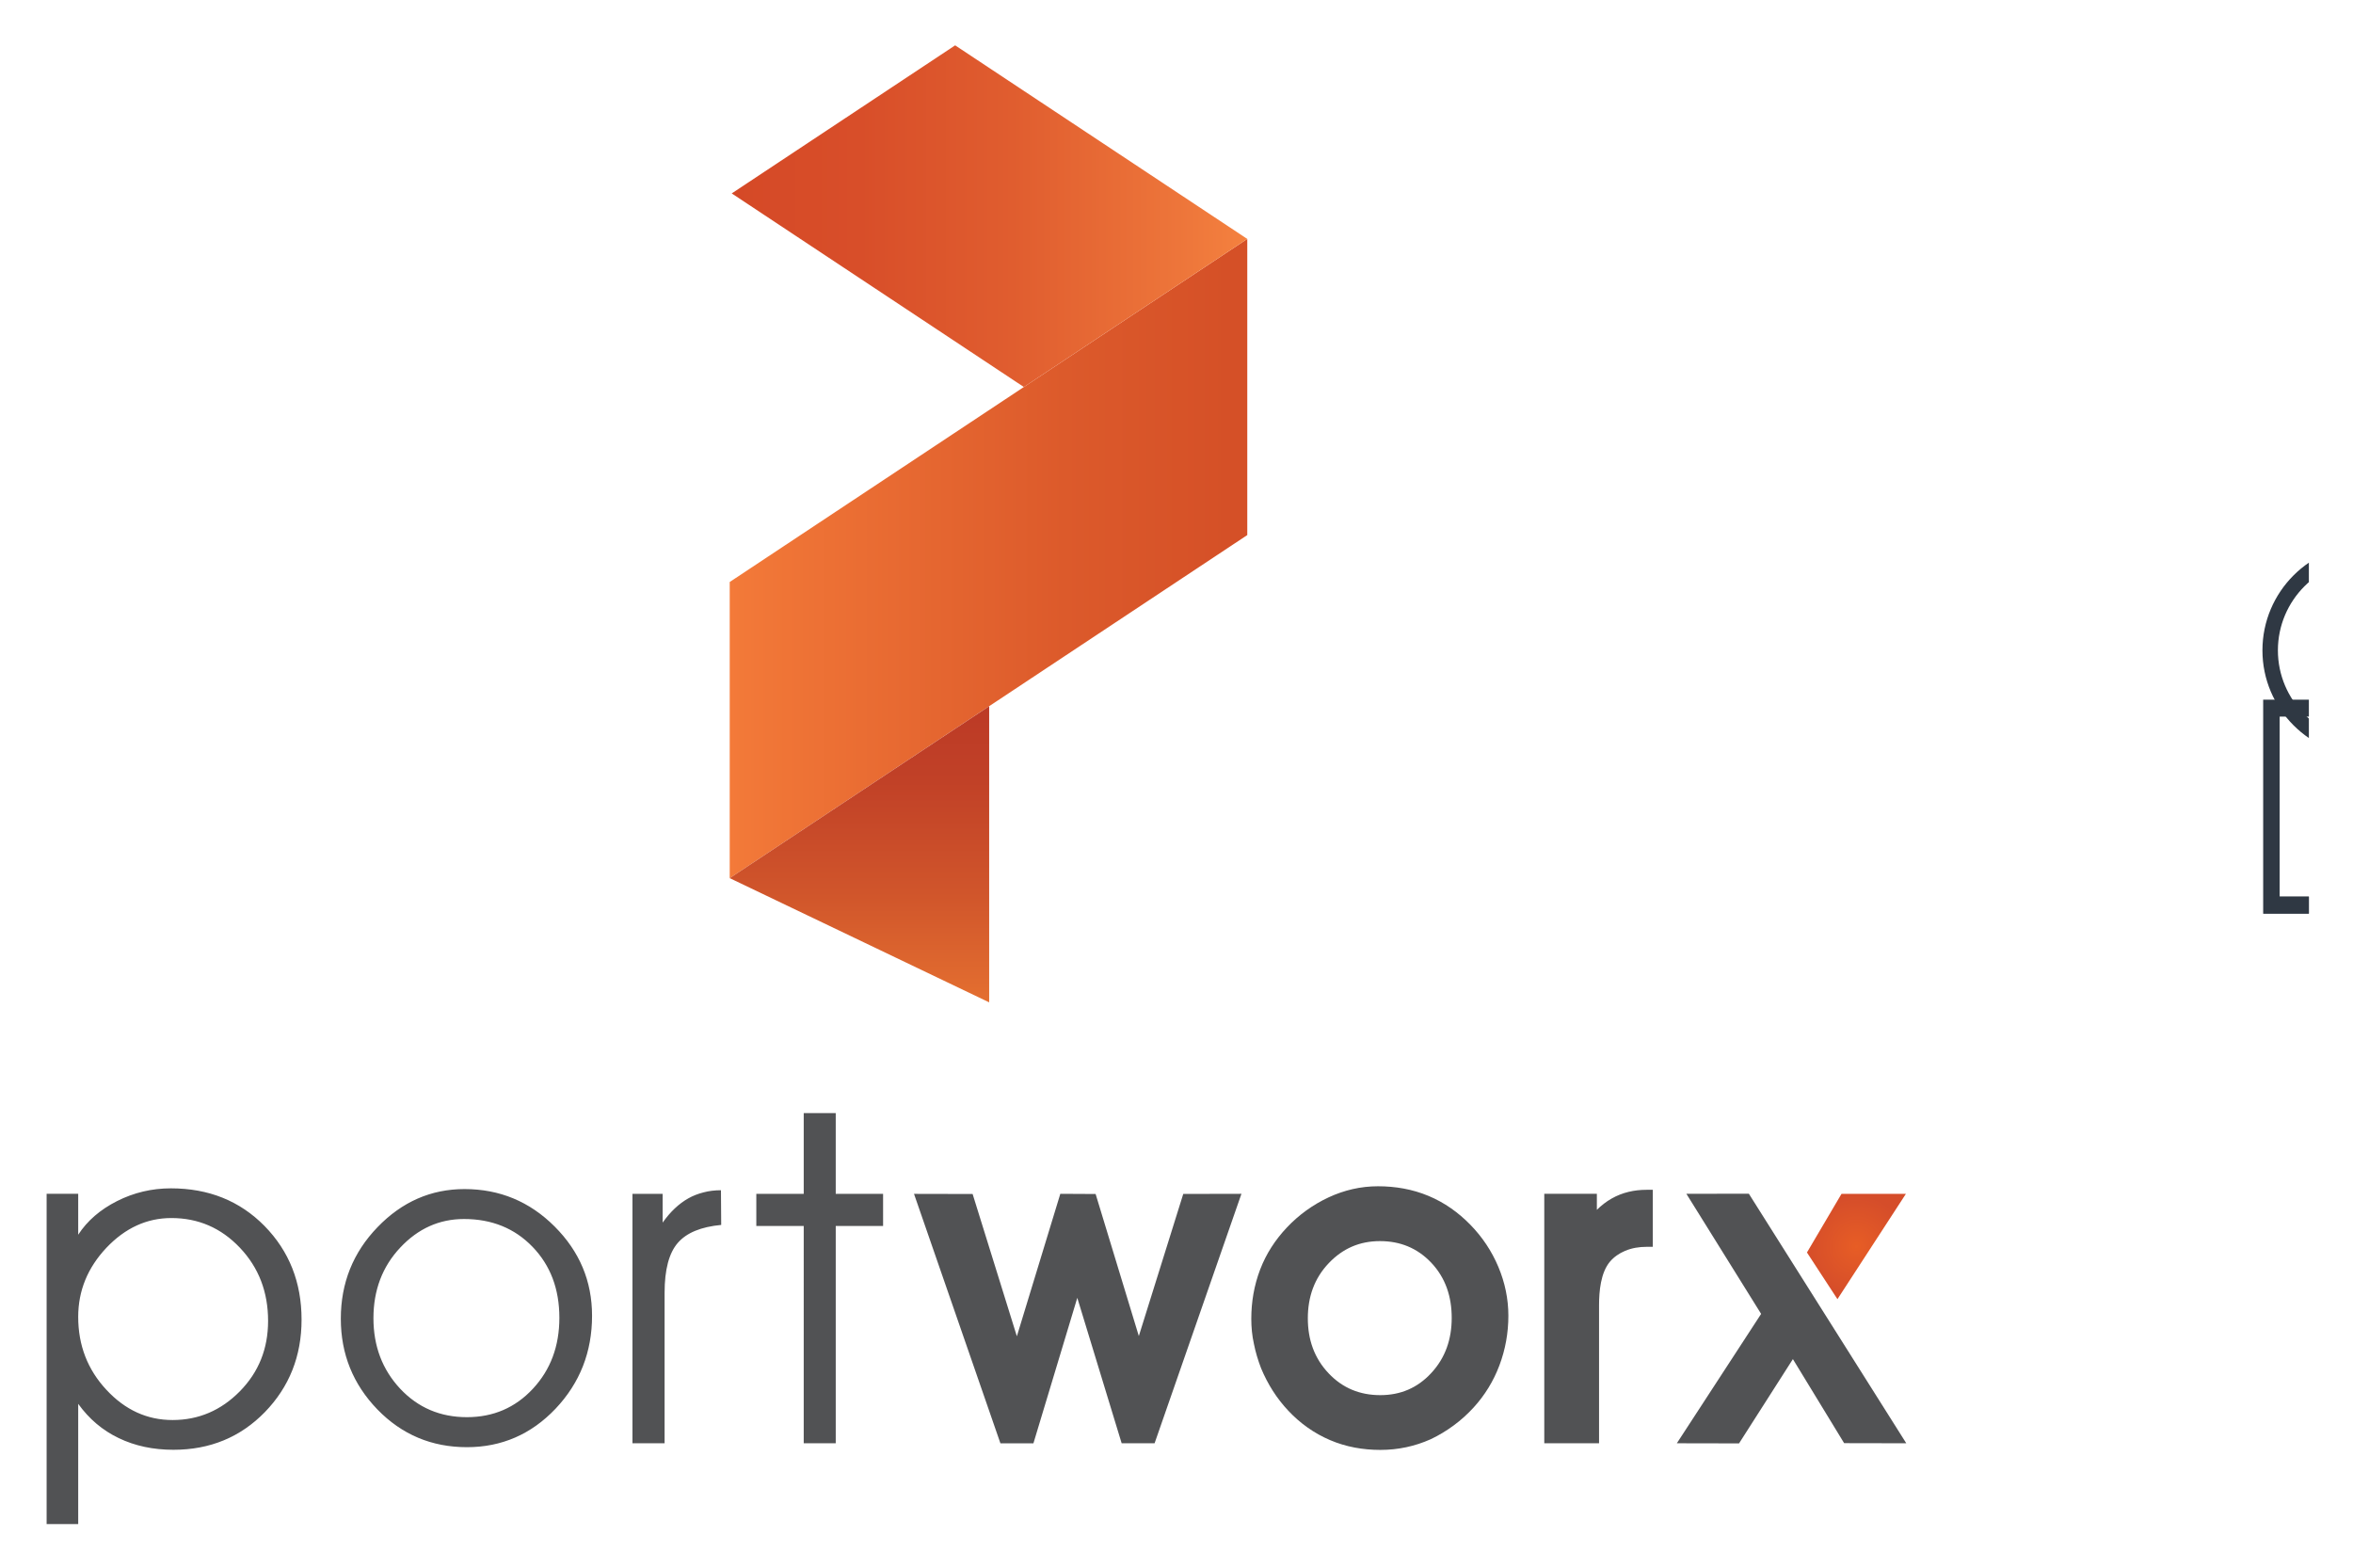 <svg xmlns="http://www.w3.org/2000/svg" role="img" xmlns:xlink="http://www.w3.org/1999/xlink" viewBox="39.56 -6.44 386.62 257.62"><title>Portworx Inc. logo</title><style>svg {enable-background:new 0 0 400 245}</style><style>.st0{fill-rule:evenodd;clip-rule:evenodd;fill:#515254}.st6{fill:none}.st7{fill:#2f3843}</style><path d="M47.22 189.72h5.19v6.72c1.49-2.29 3.62-4.13 6.39-5.53 2.76-1.39 5.71-2.09 8.84-2.09 6.2 0 11.32 2.06 15.38 6.18 4.05 4.13 6.09 9.26 6.09 15.39 0 5.99-2.01 11.05-6.02 15.19-4.02 4.13-9.03 6.2-15.03 6.2-3.34 0-6.33-.64-8.99-1.92-2.66-1.27-4.87-3.15-6.66-5.63V243.99h-5.19v-54.27zm5.19 20.22c0 4.67 1.54 8.66 4.63 11.98 3.08 3.32 6.7 4.97 10.88 4.97 4.27 0 7.96-1.58 11.05-4.72 3.09-3.14 4.64-6.99 4.64-11.56 0-4.77-1.54-8.77-4.63-12.03-3.08-3.25-6.83-4.88-11.26-4.88-4.03 0-7.59 1.63-10.69 4.9-3.07 3.27-4.62 7.04-4.62 11.34zm48.51.21c0 4.6 1.46 8.44 4.38 11.58 2.93 3.13 6.6 4.69 10.98 4.69 4.32 0 7.94-1.55 10.84-4.67 2.9-3.12 4.35-7 4.35-11.66 0-4.73-1.47-8.62-4.41-11.66-2.93-3.04-6.69-4.57-11.26-4.57-4.05 0-7.55 1.57-10.48 4.7-2.93 3.12-4.4 6.99-4.4 11.59zm-5.36.1c0-5.87 2.01-10.89 6.03-15.05 4.03-4.18 8.8-6.26 14.3-6.26 5.77 0 10.7 2.05 14.8 6.15 4.1 4.1 6.15 8.98 6.15 14.66 0 5.96-2 11.05-6 15.28-4 4.21-8.86 6.32-14.56 6.32-5.79 0-10.69-2.06-14.71-6.2-4-4.14-6.01-9.11-6.01-14.9zm53.19 20.46h-5.27v-40.99h4.96v4.73c1.24-1.76 2.64-3.09 4.21-3.98.76-.43 1.6-.76 2.52-.99.9-.24 1.86-.35 2.85-.35l.04 5.7c-3.3.31-5.68 1.28-7.13 2.95-1.45 1.67-2.17 4.4-2.17 8.19v24.74zm22.87 0V195h-7.79v-5.27h7.79v-13.27h5.26v13.27h7.78V195h-7.78v35.71z" class="st0"/><path d="M216.57 206.81l-7.21 23.91h-5.42l-14.2-40.99 9.63.02 7.27 23.38 7.14-23.41 5.8.03 7.1 23.34 7.3-23.35 9.56-.02-14.27 40.99h-5.41l-7.29-23.9zm28.59 3.44c0-2.77.46-5.48 1.45-8.08.99-2.6 2.5-4.91 4.41-6.93 1.96-2.07 4.26-3.73 6.85-4.94 2.57-1.19 5.27-1.82 8.11-1.82 2.85 0 5.65.48 8.29 1.58 2.62 1.09 4.92 2.73 6.89 4.75 1.97 2.02 3.51 4.33 4.6 6.93 1.07 2.55 1.64 5.24 1.64 8.01 0 2.81-.49 5.56-1.48 8.18-.97 2.57-2.39 4.89-4.24 6.91-.99 1.08-2.09 2.08-3.28 2.95-1.17.86-2.42 1.62-3.75 2.25-2.63 1.18-5.4 1.76-8.28 1.76-2.86 0-5.66-.49-8.29-1.62-2.6-1.11-4.88-2.74-6.82-4.8-1.92-2.03-3.4-4.38-4.49-6.99-.5-1.3-.91-2.65-1.18-4.02-.3-1.34-.43-2.73-.43-4.12zm9.29-.07c0 3.46 1.03 6.52 3.42 9.04 2.3 2.43 5.14 3.58 8.49 3.58 3.31 0 6.09-1.18 8.34-3.6 2.37-2.54 3.39-5.62 3.39-9.09 0-3.45-.98-6.56-3.38-9.09-2.29-2.4-5.1-3.53-8.41-3.53-3.32 0-6.1 1.2-8.39 3.6-2.42 2.53-3.46 5.61-3.46 9.09zm47.47-17.81c.73-.72 1.54-1.36 2.46-1.88 1.76-1 3.71-1.43 5.73-1.43h1.02v9.37h-1.02c-1.22 0-2.43.19-3.55.67-.96.41-1.8.98-2.47 1.77-1.52 1.8-1.79 4.88-1.79 7.13v22.71h-9v-41h8.64v2.66h-.02zm32.23 24.51l-8.85 13.85-10.22-.02 13.85-21.26-12.28-19.73 10.26-.02 25.87 41.01-10.21-.02-8.42-13.81z" class="st0"/><radialGradient id="SVGID_1_" cx="344.588" cy="198.376" r="8.397" gradientUnits="userSpaceOnUse"><stop offset="0" stop-color="#e75d25"/><stop offset="1" stop-color="#d54d2a"/></radialGradient><path fill="url(#SVGID_1_)" fill-rule="evenodd" d="M336.46 199.36l5.01 7.67 11.25-17.31h-10.58z" clip-rule="evenodd"/><linearGradient id="SVGID_2_" x1="159.456" x2="241.566" y1="85.335" y2="85.335" gradientUnits="userSpaceOnUse"><stop offset="0" stop-color="#f37a39"/><stop offset=".115" stop-color="#ef7436"/><stop offset=".669" stop-color="#dc5a2b"/><stop offset="1" stop-color="#d55027"/></linearGradient><path fill="url(#SVGID_2_)" fill-rule="evenodd" d="M159.46 137.85l42.88-28.42 42.16-27.95-36.71-24.33 36.71 24.33V32.82l-36.71 24.33-48.33 32.04z" clip-rule="evenodd"/><linearGradient id="SVGID_3_" x1="159.793" x2="244.499" y1="29.08" y2="29.08" gradientUnits="userSpaceOnUse"><stop offset="0" stop-color="#d54927"/><stop offset=".248" stop-color="#d84e29"/><stop offset=".545" stop-color="#e05d2f"/><stop offset=".866" stop-color="#ed753a"/><stop offset="1" stop-color="#f4813f"/></linearGradient><path fill="url(#SVGID_3_)" fill-rule="evenodd" d="M207.79 57.15l36.71-24.33-47.94-31.77-.06-.04-36.71 24.33.15.1z" clip-rule="evenodd"/><linearGradient id="SVGID_4_" x1="180.771" x2="180.771" y1="158.26" y2="109.596" gradientUnits="userSpaceOnUse"><stop offset="0" stop-color="#e46f30"/><stop offset=".372" stop-color="#d0552b"/><stop offset=".745" stop-color="#c14127"/><stop offset="1" stop-color="#bc3a26"/></linearGradient><path fill="url(#SVGID_4_)" fill-rule="evenodd" d="M202.09 158.26l-42.63-20.41 42.63-28.25z" clip-rule="evenodd"/><g><defs><path id="SVGID_5_" d="M428.77 115.31h-.04c-8.21 0-14.89-6.68-14.89-14.89s6.68-14.9 14.89-14.9h.04v-2.53h-.04c-9.61 0-17.43 7.82-17.43 17.43s7.82 17.43 17.43 17.43h.04v-2.54z"/></defs><clipPath id="SVGID_6_"><use overflow="visible" xlink:href="#SVGID_5_"/></clipPath><g clip-path="url(#SVGID_6_)"><path d="M307.91 48.89h111.02V165.1H307.91z" class="st6"/><path d="M307.91 48.89h111.02V165.1H307.91z" class="st7"/></g><g><defs><path id="SVGID_13_" d="M451.88 111.31l2.91-2.79H498v35.15h-86.58v-35.15h29.78c-.04.07-.08.14-.12.2-.23.34-.48.67-.74.99-.04.05-.08.11-.12.16-.28.34-.57.66-.88.97-.03.03-.05.06-.08.09-.13.13-.28.25-.42.38h-24.71v29.58h81.15v-29.58h-43.4"/></defs><clipPath id="SVGID_8_"><use overflow="visible" xlink:href="#SVGID_13_"/></clipPath><g clip-path="url(#SVGID_8_)"><path d="M307.91 96.62h111.02v116.21H307.91z" class="st6"/><path d="M307.91 96.62h111.02v116.21H307.91z" class="st7"/></g></g><g><defs><path id="SVGID_16_" d="M498 143.67h-86.58l2.72-2.78h81.15"/></defs><clipPath id="SVGID_10_"><use overflow="visible" xlink:href="#SVGID_16_"/></clipPath><g clip-path="url(#SVGID_10_)"><path d="M307.91 48.89h111.02V165.1H307.91z" class="st6"/><path d="M307.91 48.89h111.02V165.1H307.91z" class="st7"/></g></g></g></svg>